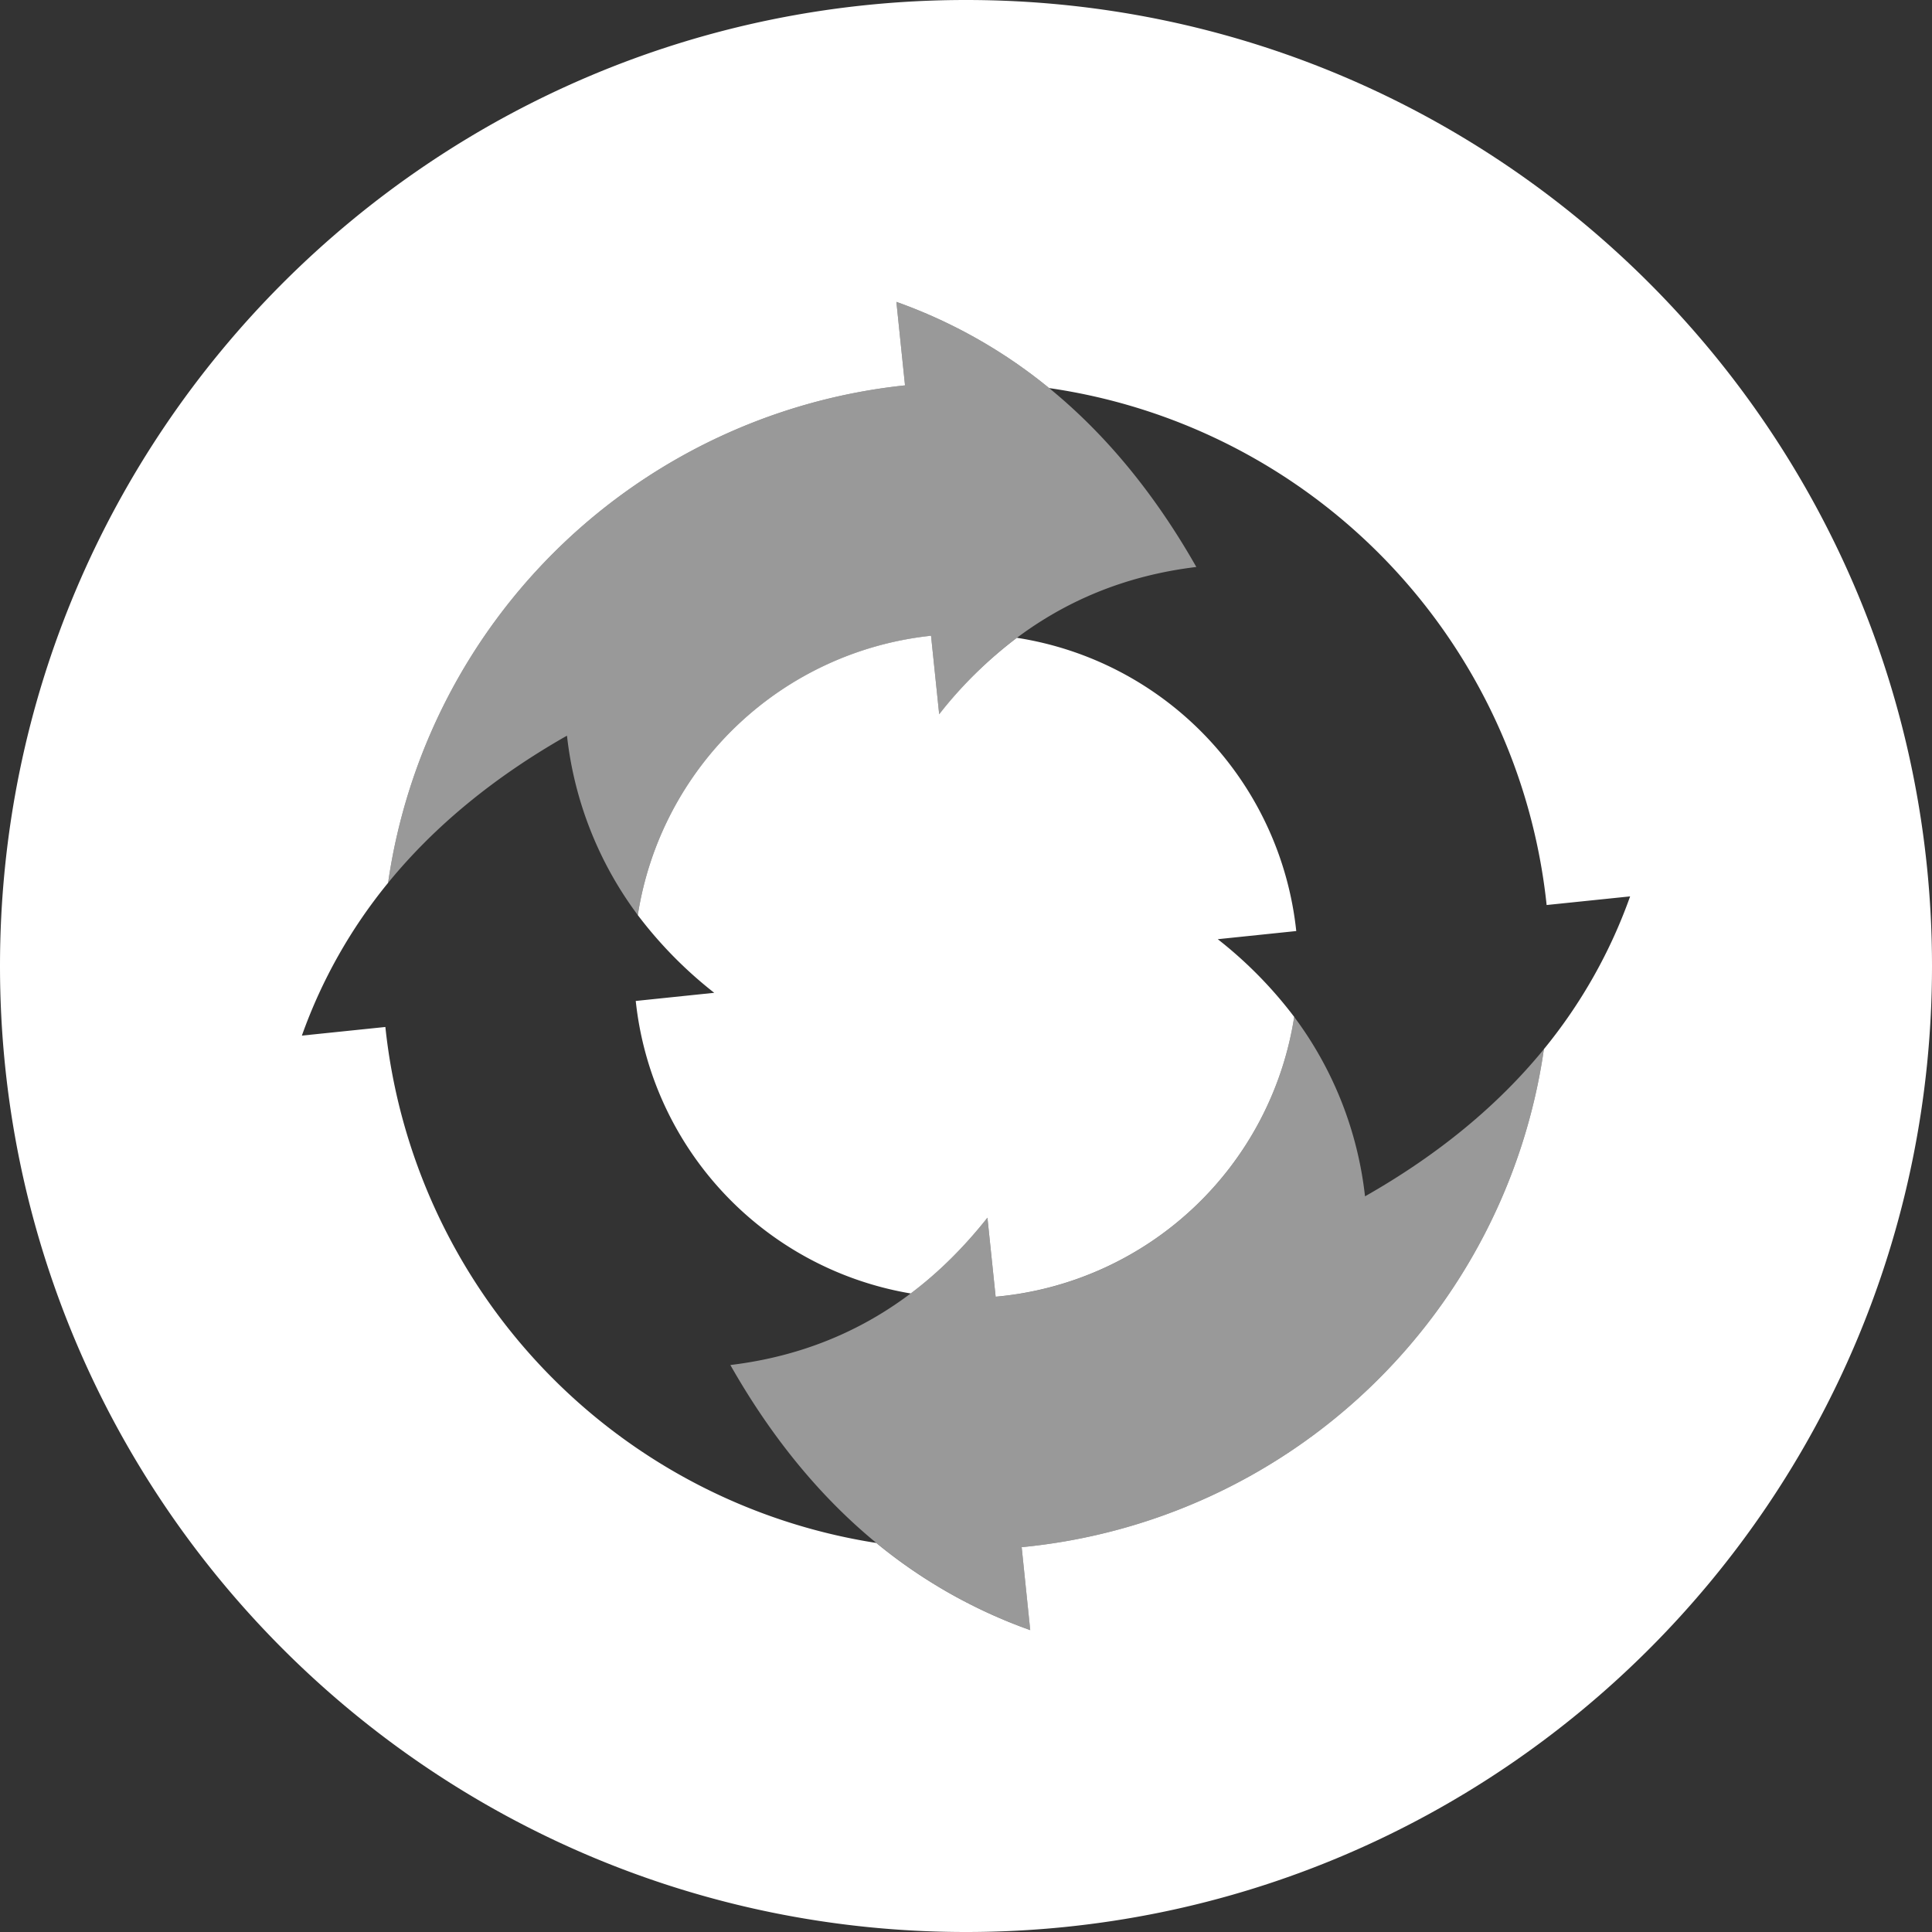<svg height="32" width="32" xmlns="http://www.w3.org/2000/svg" viewBox="0 0 32 32"><rect x="0" y="0" width="32" height="32" fill="#333333" stroke="none"/><g fill="#fff" fill-rule="evenodd"><path d="M14.514 25.556A8.482 8.482 0 0017.064 27l-.142-1.374a9.674 9.674 0 008.65-8.249A8.481 8.481 0 0027 14.847l-1.383.143a9.674 9.674 0 00-8.24-8.562A8.481 8.481 0 0014.847 5l.143 1.383a9.674 9.674 0 00-8.562 8.24A8.481 8.481 0 005 17.153l1.383-.143a9.674 9.674 0 008.131 8.546zm.57-4.132a5.503 5.503 0 01-4.554-4.845l1.3-.135a6.977 6.977 0 01-1.266-1.287 5.503 5.503 0 014.857-4.627l.135 1.3a6.977 6.977 0 011.287-1.266 5.503 5.503 0 014.627 4.857l-1.3.135a6.99 6.99 0 011.266 1.287 5.503 5.503 0 01-4.945 4.635l-.136-1.309c-.389.491-.812.91-1.271 1.255zM16 32C7.163 32 0 24.837 0 16S7.163 0 16 0s16 7.163 16 16-7.163 16-16 16z"/><path d="M16.922 25.626L17.065 27c-2.07-.74-3.726-2.203-4.968-4.391 1.715-.207 3.134-1.02 4.258-2.44l.136 1.31a5.503 5.503 0 004.945-4.636 6.085 6.085 0 011.173 2.972c1.209-.687 2.196-1.499 2.963-2.438a9.674 9.674 0 01-8.65 8.249zM14.99 6.383L14.847 5c2.07.74 3.726 2.203 4.968 4.391-1.716.207-3.135 1.02-4.259 2.44l-.135-1.3a5.503 5.503 0 00-4.857 4.626 6.085 6.085 0 01-1.173-2.972c-1.209.687-2.196 1.499-2.963 2.438a9.674 9.674 0 018.562-8.24z" fill-opacity=".497"/></g></svg>